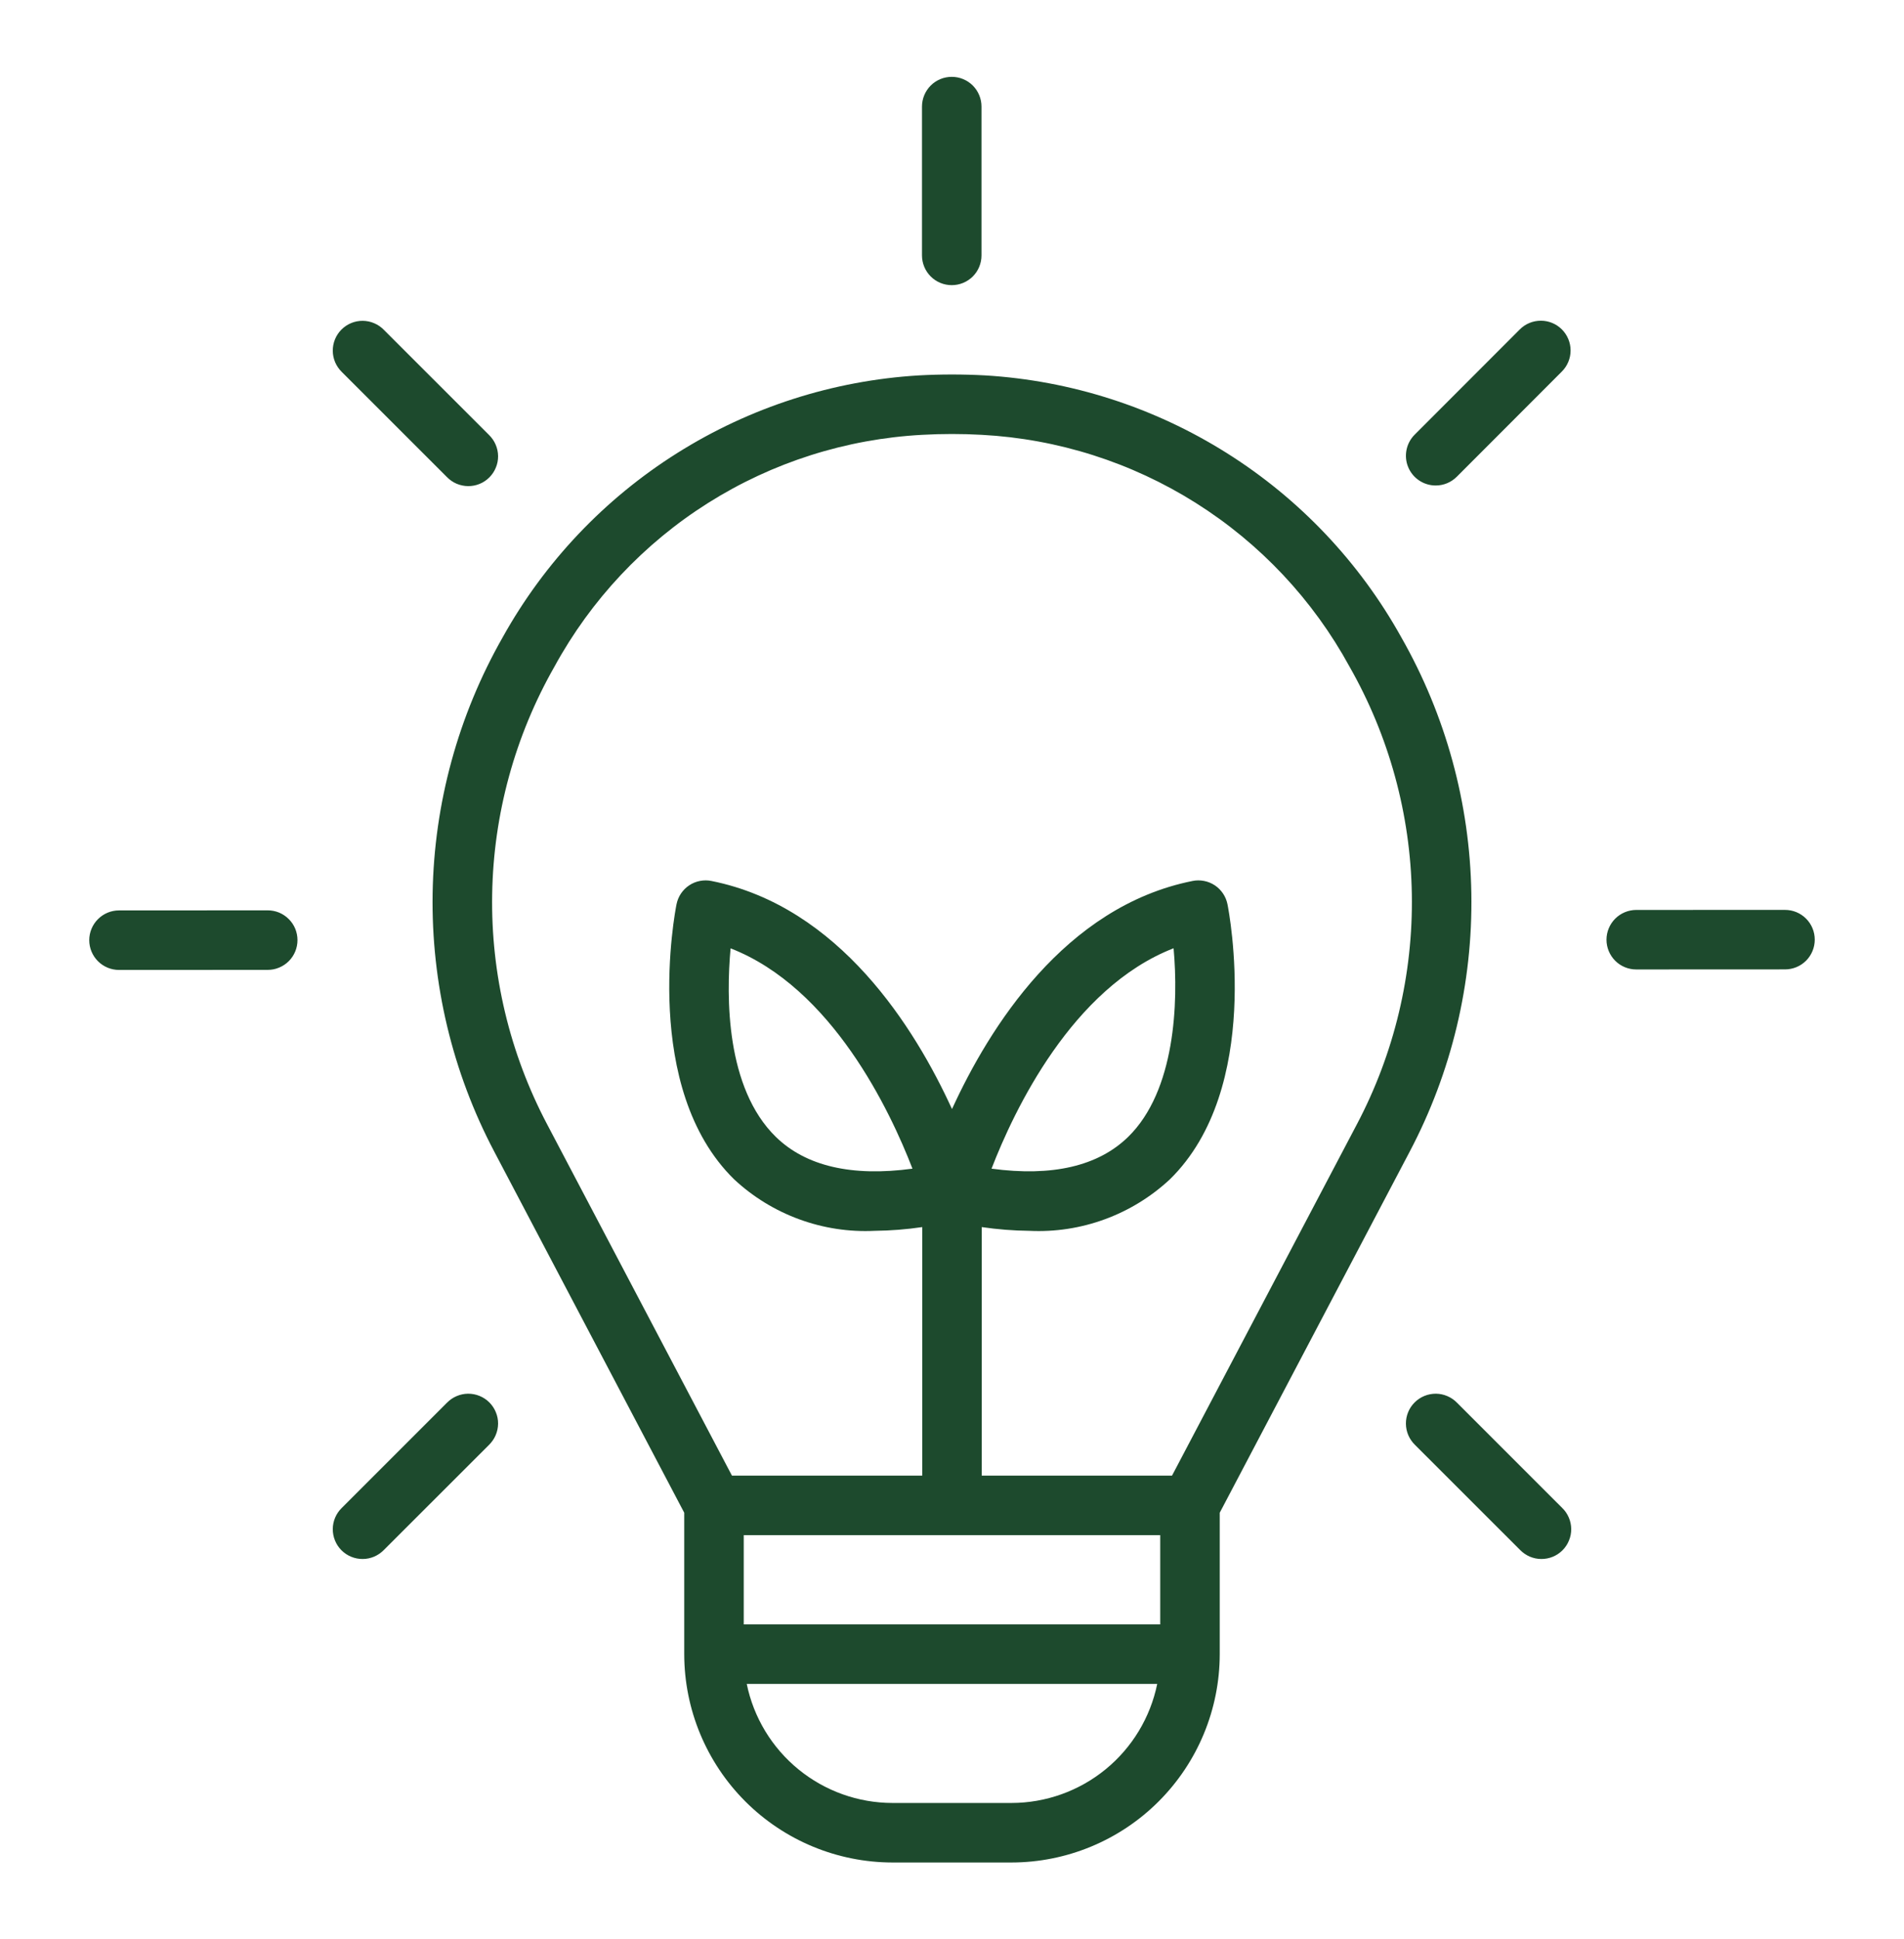 <svg width="55" height="56" viewBox="0 0 55 56" fill="none" xmlns="http://www.w3.org/2000/svg">
<path d="M27.493 2.219C27.721 2.219 27.939 2.309 28.101 2.47C28.262 2.632 28.352 2.85 28.352 3.078V7.375C28.352 7.603 28.262 7.822 28.101 7.983C27.939 8.144 27.721 8.234 27.493 8.234C27.265 8.234 27.046 8.144 26.885 7.983C26.724 7.822 26.633 7.603 26.633 7.375V3.078C26.633 2.85 26.724 2.632 26.885 2.47C27.046 2.309 27.265 2.219 27.493 2.219ZM12.911 13.776C12.991 13.858 13.085 13.923 13.19 13.968C13.295 14.012 13.408 14.036 13.522 14.037C13.636 14.038 13.749 14.016 13.854 13.973C13.96 13.93 14.055 13.866 14.136 13.785C14.216 13.705 14.28 13.609 14.323 13.503C14.367 13.398 14.389 13.285 14.388 13.171C14.387 13.057 14.363 12.944 14.318 12.84C14.274 12.735 14.208 12.64 14.127 12.561L11.087 9.523C11.008 9.442 10.913 9.377 10.808 9.333C10.704 9.288 10.591 9.265 10.477 9.264C10.364 9.263 10.251 9.285 10.146 9.328C10.04 9.372 9.945 9.435 9.864 9.516C9.784 9.596 9.72 9.692 9.677 9.797C9.634 9.902 9.612 10.015 9.613 10.129C9.613 10.243 9.637 10.355 9.681 10.46C9.726 10.565 9.791 10.659 9.872 10.739L12.911 13.776ZM7.734 26.287L3.437 26.289C3.209 26.289 2.991 26.38 2.83 26.541C2.669 26.702 2.578 26.921 2.578 27.148C2.578 27.376 2.669 27.595 2.83 27.756C2.991 27.917 3.21 28.008 3.438 28.008H3.437L7.734 28.006C7.847 28.006 7.959 27.984 8.063 27.94C8.167 27.897 8.262 27.834 8.342 27.754C8.422 27.674 8.485 27.579 8.528 27.475C8.571 27.371 8.593 27.259 8.593 27.146C8.593 27.033 8.571 26.922 8.528 26.817C8.485 26.713 8.421 26.618 8.341 26.539C8.262 26.459 8.167 26.396 8.063 26.352C7.958 26.309 7.847 26.287 7.734 26.287H7.734ZM42.088 40.505C42.009 40.424 41.914 40.358 41.809 40.314C41.705 40.269 41.592 40.245 41.478 40.244C41.364 40.244 41.251 40.265 41.145 40.309C41.04 40.352 40.944 40.416 40.864 40.496C40.783 40.577 40.719 40.672 40.676 40.778C40.633 40.883 40.611 40.996 40.612 41.11C40.613 41.224 40.636 41.337 40.681 41.442C40.726 41.546 40.791 41.641 40.873 41.721L43.912 44.758C43.992 44.839 44.086 44.904 44.191 44.949C44.296 44.993 44.408 45.017 44.522 45.017C44.636 45.018 44.749 44.996 44.854 44.953C44.959 44.91 45.055 44.846 45.135 44.766C45.216 44.685 45.279 44.59 45.322 44.484C45.366 44.379 45.388 44.266 45.387 44.152C45.386 44.039 45.363 43.926 45.318 43.822C45.274 43.717 45.209 43.622 45.127 43.543L42.088 40.505ZM12.911 40.505L9.872 43.543C9.791 43.622 9.726 43.717 9.681 43.822C9.637 43.926 9.613 44.039 9.613 44.152C9.612 44.266 9.634 44.379 9.677 44.484C9.72 44.59 9.784 44.685 9.864 44.766C9.945 44.846 10.04 44.91 10.146 44.953C10.251 44.996 10.364 45.018 10.477 45.017C10.591 45.017 10.704 44.993 10.808 44.949C10.913 44.904 11.008 44.839 11.087 44.758L14.127 41.721C14.208 41.641 14.274 41.546 14.318 41.442C14.363 41.337 14.387 41.224 14.388 41.11C14.389 40.996 14.367 40.883 14.323 40.778C14.28 40.672 14.216 40.577 14.136 40.496C14.055 40.416 13.96 40.352 13.854 40.309C13.749 40.265 13.636 40.244 13.522 40.244C13.408 40.245 13.295 40.269 13.19 40.314C13.085 40.358 12.991 40.424 12.911 40.505ZM51.562 26.274L47.265 26.275C47.038 26.276 46.819 26.366 46.658 26.527C46.497 26.689 46.406 26.907 46.406 27.135C46.406 27.363 46.497 27.581 46.658 27.743C46.819 27.904 47.038 27.994 47.266 27.994H47.266L51.563 27.992C51.791 27.992 52.01 27.902 52.171 27.741C52.332 27.579 52.422 27.361 52.422 27.133C52.422 26.905 52.332 26.686 52.17 26.525C52.009 26.364 51.791 26.274 51.563 26.274H51.562ZM41.472 14.019C41.585 14.019 41.697 13.997 41.801 13.954C41.905 13.911 42 13.847 42.08 13.768L45.117 10.728C45.279 10.566 45.369 10.348 45.369 10.12C45.369 9.892 45.278 9.673 45.117 9.512C44.956 9.351 44.737 9.26 44.509 9.261C44.281 9.261 44.062 9.351 43.901 9.513L40.864 12.552C40.744 12.672 40.662 12.826 40.629 12.992C40.596 13.159 40.612 13.332 40.678 13.489C40.743 13.646 40.853 13.78 40.994 13.874C41.136 13.969 41.302 14.019 41.472 14.019ZM40.721 33.255C41.932 30.959 42.545 28.394 42.502 25.798C42.46 23.202 41.764 20.658 40.478 18.402C39.272 16.233 37.538 14.403 35.437 13.082C33.336 11.76 30.936 10.989 28.458 10.84H28.456C27.819 10.805 27.179 10.805 26.541 10.84C24.064 10.989 21.664 11.76 19.563 13.082C17.462 14.403 15.728 16.233 14.521 18.402C13.236 20.658 12.54 23.202 12.497 25.798C12.455 28.394 13.067 30.959 14.278 33.255L19.765 43.681V47.766C19.767 49.361 20.402 50.889 21.529 52.017C22.657 53.145 24.186 53.779 25.781 53.781H29.218C30.813 53.779 32.342 53.145 33.47 52.017C34.598 50.889 35.232 49.361 35.234 47.766V43.681L40.721 33.255ZM21.484 46.906V44.328H33.515V46.906H21.484ZM16.017 19.248C17.071 17.32 18.599 15.693 20.458 14.521C22.317 13.35 24.445 12.674 26.639 12.556C27.212 12.524 27.786 12.524 28.359 12.556C30.553 12.673 32.681 13.35 34.54 14.521C36.4 15.692 37.929 17.319 38.982 19.248C40.125 21.253 40.745 23.515 40.783 25.823C40.821 28.131 40.277 30.412 39.201 32.455L33.856 42.609H28.359V35.433C28.814 35.5 29.273 35.536 29.733 35.541C30.474 35.577 31.216 35.464 31.913 35.208C32.61 34.953 33.249 34.561 33.793 34.055C36.483 31.421 35.501 26.329 35.458 26.113C35.436 26.002 35.393 25.897 35.33 25.803C35.267 25.709 35.187 25.628 35.093 25.565C34.998 25.503 34.893 25.459 34.782 25.438C34.671 25.416 34.557 25.416 34.447 25.439C30.752 26.178 28.572 29.682 27.5 32.025C26.428 29.682 24.248 26.178 20.553 25.439C20.442 25.416 20.328 25.416 20.218 25.438C20.107 25.459 20.001 25.503 19.907 25.566C19.813 25.628 19.733 25.709 19.67 25.803C19.607 25.897 19.564 26.002 19.542 26.113C19.499 26.329 18.517 31.421 21.207 34.055C21.75 34.561 22.389 34.953 23.087 35.208C23.784 35.464 24.525 35.577 25.267 35.541C25.727 35.536 26.186 35.5 26.64 35.433V42.609H21.143L15.799 32.455C14.723 30.412 14.178 28.131 14.217 25.823C14.255 23.515 14.874 21.253 16.017 19.248ZM28.642 33.746C29.292 32.064 30.969 28.52 33.901 27.382C34.043 28.953 33.95 31.495 32.591 32.826C31.725 33.672 30.4 33.982 28.642 33.746H28.642ZM26.357 33.746C24.605 33.983 23.277 33.673 22.412 32.829C20.964 31.415 20.976 28.786 21.104 27.384C24.032 28.524 25.708 32.065 26.358 33.746H26.357ZM29.218 52.062H25.781C24.791 52.061 23.832 51.718 23.065 51.092C22.298 50.466 21.77 49.595 21.571 48.625H33.428C33.229 49.595 32.702 50.466 31.935 51.092C31.168 51.718 30.209 52.061 29.218 52.062Z" fill="#1D4A2D"/>
</svg>
